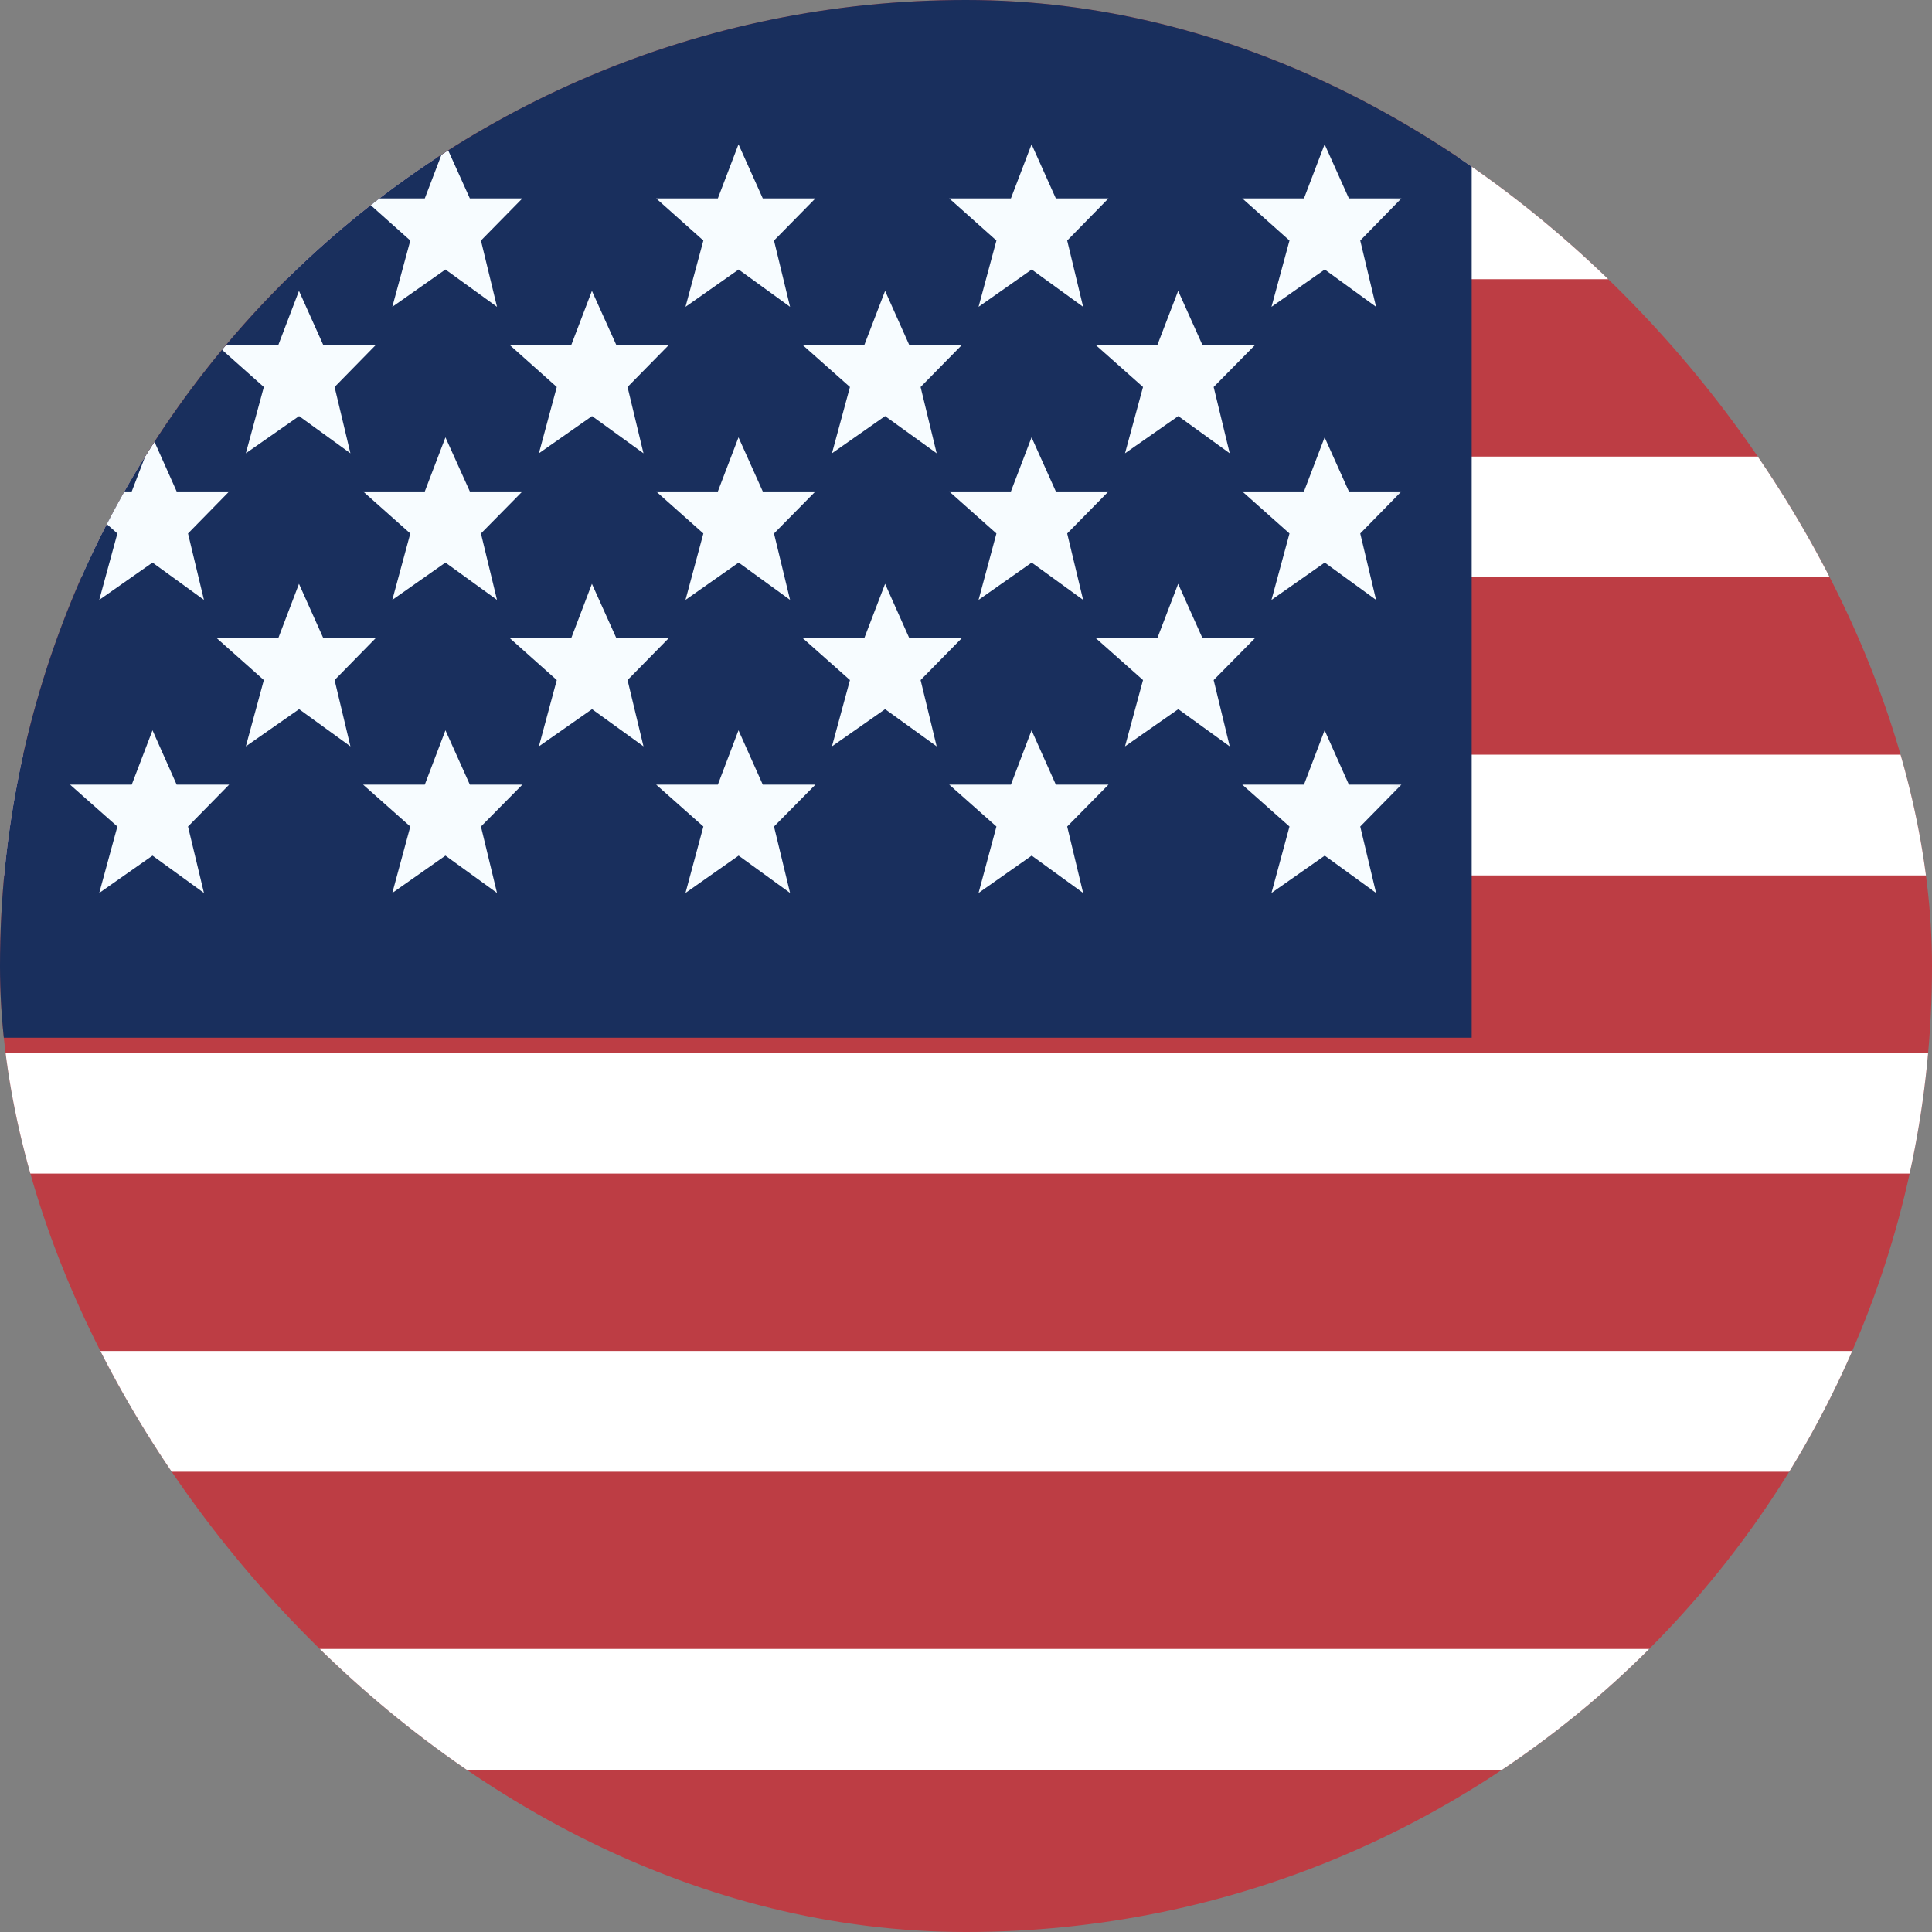 <svg width="16" height="16" viewBox="0 0 16 16" fill="none" xmlns="http://www.w3.org/2000/svg">
<rect x="0" y="0" width="16" height="16" fill="#808080" stroke="none"/>
<g clip-path="url(#clip0_2046_26924)">
<path d="M0 0H16V16H0" fill="#BD3D44"/>
<path d="M0 1.812H16H0ZM0 4.281H16H0ZM0 6.75H16H0ZM0 9.219H16H0ZM0 11.688H16H0ZM0 14.156H16H0Z" fill="black"/>
<path d="M0 1.812H16M0 4.281H16M0 6.75H16M0 9.219H16M0 11.688H16M0 14.156H16" stroke="white" strokeWidth="1.25"/>
<path d="M0 0H12.188V8.594H0V0Z" fill="#192F5D"/>
<mask id="mask0_2046_26924" style="mask-type:alpha" maskUnits="userSpaceOnUse" x="0" y="0" width="13" height="9">
<path d="M0 0H12.188V8.594H0V0Z" fill="#192F5D"/>
</mask>
<g mask="url(#mask0_2046_26924)">
<path d="M1.463 6.498H1.898L1.557 6.845L1.689 7.395L1.263 7.086L0.822 7.395L0.972 6.845L0.58 6.498H1.091L1.263 6.048L1.463 6.498ZM3.891 6.498H4.326L3.983 6.845L4.116 7.395L3.689 7.086L3.249 7.395L3.398 6.845L3.007 6.498H3.518L3.689 6.048L3.891 6.498ZM6.317 6.498H6.753L6.41 6.845L6.543 7.395L6.117 7.086L5.677 7.395L5.825 6.845L5.434 6.498H5.945L6.116 6.048L6.317 6.498ZM8.744 6.498H9.18L8.838 6.845L8.97 7.395L8.544 7.086L8.104 7.395L8.252 6.845L7.861 6.498H8.372L8.543 6.048L8.744 6.498ZM11.171 6.498H11.606L11.265 6.845L11.396 7.395L10.971 7.086L10.53 7.395L10.679 6.845L10.288 6.498H10.799L10.97 6.048L11.171 6.498ZM2.677 5.284H3.112L2.771 5.632L2.902 6.181L2.477 5.873L2.036 6.181L2.185 5.632L1.794 5.284H2.305L2.476 4.835L2.677 5.284ZM5.104 5.284H5.539L5.197 5.632L5.329 6.181L4.903 5.873L4.463 6.181L4.611 5.632L4.221 5.284H4.731L4.902 4.835L5.104 5.284ZM7.53 5.284H7.966L7.624 5.632L7.757 6.181L7.33 5.873L6.89 6.181L7.039 5.632L6.647 5.284H7.158L7.33 4.835L7.53 5.284ZM9.958 5.284H10.394L10.051 5.632L10.184 6.181L9.758 5.873L9.317 6.181L9.466 5.632L9.074 5.284H9.585L9.757 4.835L9.958 5.284ZM1.463 4.07H1.898L1.557 4.418L1.689 4.968L1.263 4.659L0.822 4.968L0.972 4.418L0.58 4.07H1.091L1.263 3.622L1.463 4.07ZM3.891 4.07H4.326L3.983 4.418L4.116 4.968L3.689 4.659L3.249 4.968L3.398 4.418L3.007 4.07H3.518L3.689 3.622L3.891 4.07ZM6.317 4.07H6.753L6.41 4.418L6.543 4.968L6.117 4.659L5.677 4.968L5.825 4.418L5.434 4.07H5.945L6.116 3.622L6.317 4.07ZM8.744 4.07H9.18L8.838 4.418L8.97 4.968L8.544 4.659L8.104 4.968L8.252 4.418L7.861 4.07H8.372L8.543 3.622L8.744 4.07ZM11.171 4.07H11.606L11.265 4.418L11.396 4.968L10.971 4.659L10.53 4.968L10.679 4.418L10.288 4.07H10.799L10.97 3.622L11.171 4.07ZM2.677 2.857H3.112L2.771 3.205L2.902 3.754L2.477 3.446L2.036 3.754L2.185 3.205L1.794 2.857H2.305L2.476 2.409L2.677 2.857ZM5.104 2.857H5.539L5.197 3.205L5.329 3.754L4.903 3.446L4.463 3.754L4.611 3.205L4.221 2.857H4.731L4.902 2.409L5.104 2.857ZM7.53 2.857H7.966L7.624 3.205L7.757 3.754L7.33 3.446L6.89 3.754L7.039 3.205L6.647 2.857H7.158L7.33 2.409L7.53 2.857ZM9.958 2.857H10.394L10.051 3.205L10.184 3.754L9.758 3.446L9.317 3.754L9.466 3.205L9.074 2.857H9.585L9.757 2.409L9.958 2.857ZM1.463 1.643H1.898L1.557 1.992L1.689 2.541L1.263 2.232L0.822 2.541L0.972 1.992L0.58 1.643H1.091L1.263 1.195L1.463 1.643ZM3.891 1.643H4.326L3.983 1.992L4.116 2.541L3.689 2.232L3.249 2.541L3.398 1.992L3.007 1.643H3.518L3.689 1.195L3.891 1.643ZM6.317 1.643H6.753L6.41 1.992L6.543 2.541L6.117 2.232L5.677 2.541L5.825 1.992L5.434 1.643H5.945L6.116 1.195L6.317 1.643ZM8.744 1.643H9.18L8.838 1.992L8.97 2.541L8.544 2.232L8.104 2.541L8.252 1.992L7.861 1.643H8.372L8.543 1.195L8.744 1.643ZM11.171 1.643H11.606L11.265 1.992L11.396 2.541L10.971 2.232L10.53 2.541L10.679 1.992L10.288 1.643H10.799L10.97 1.195L11.171 1.643Z" fill="#F7FCFF"/>
</g>
</g>
<defs>
<clipPath id="clip0_2046_26924">
<rect width="16" height="16" rx="8" fill="white"/>
</clipPath>
</defs>
</svg>

